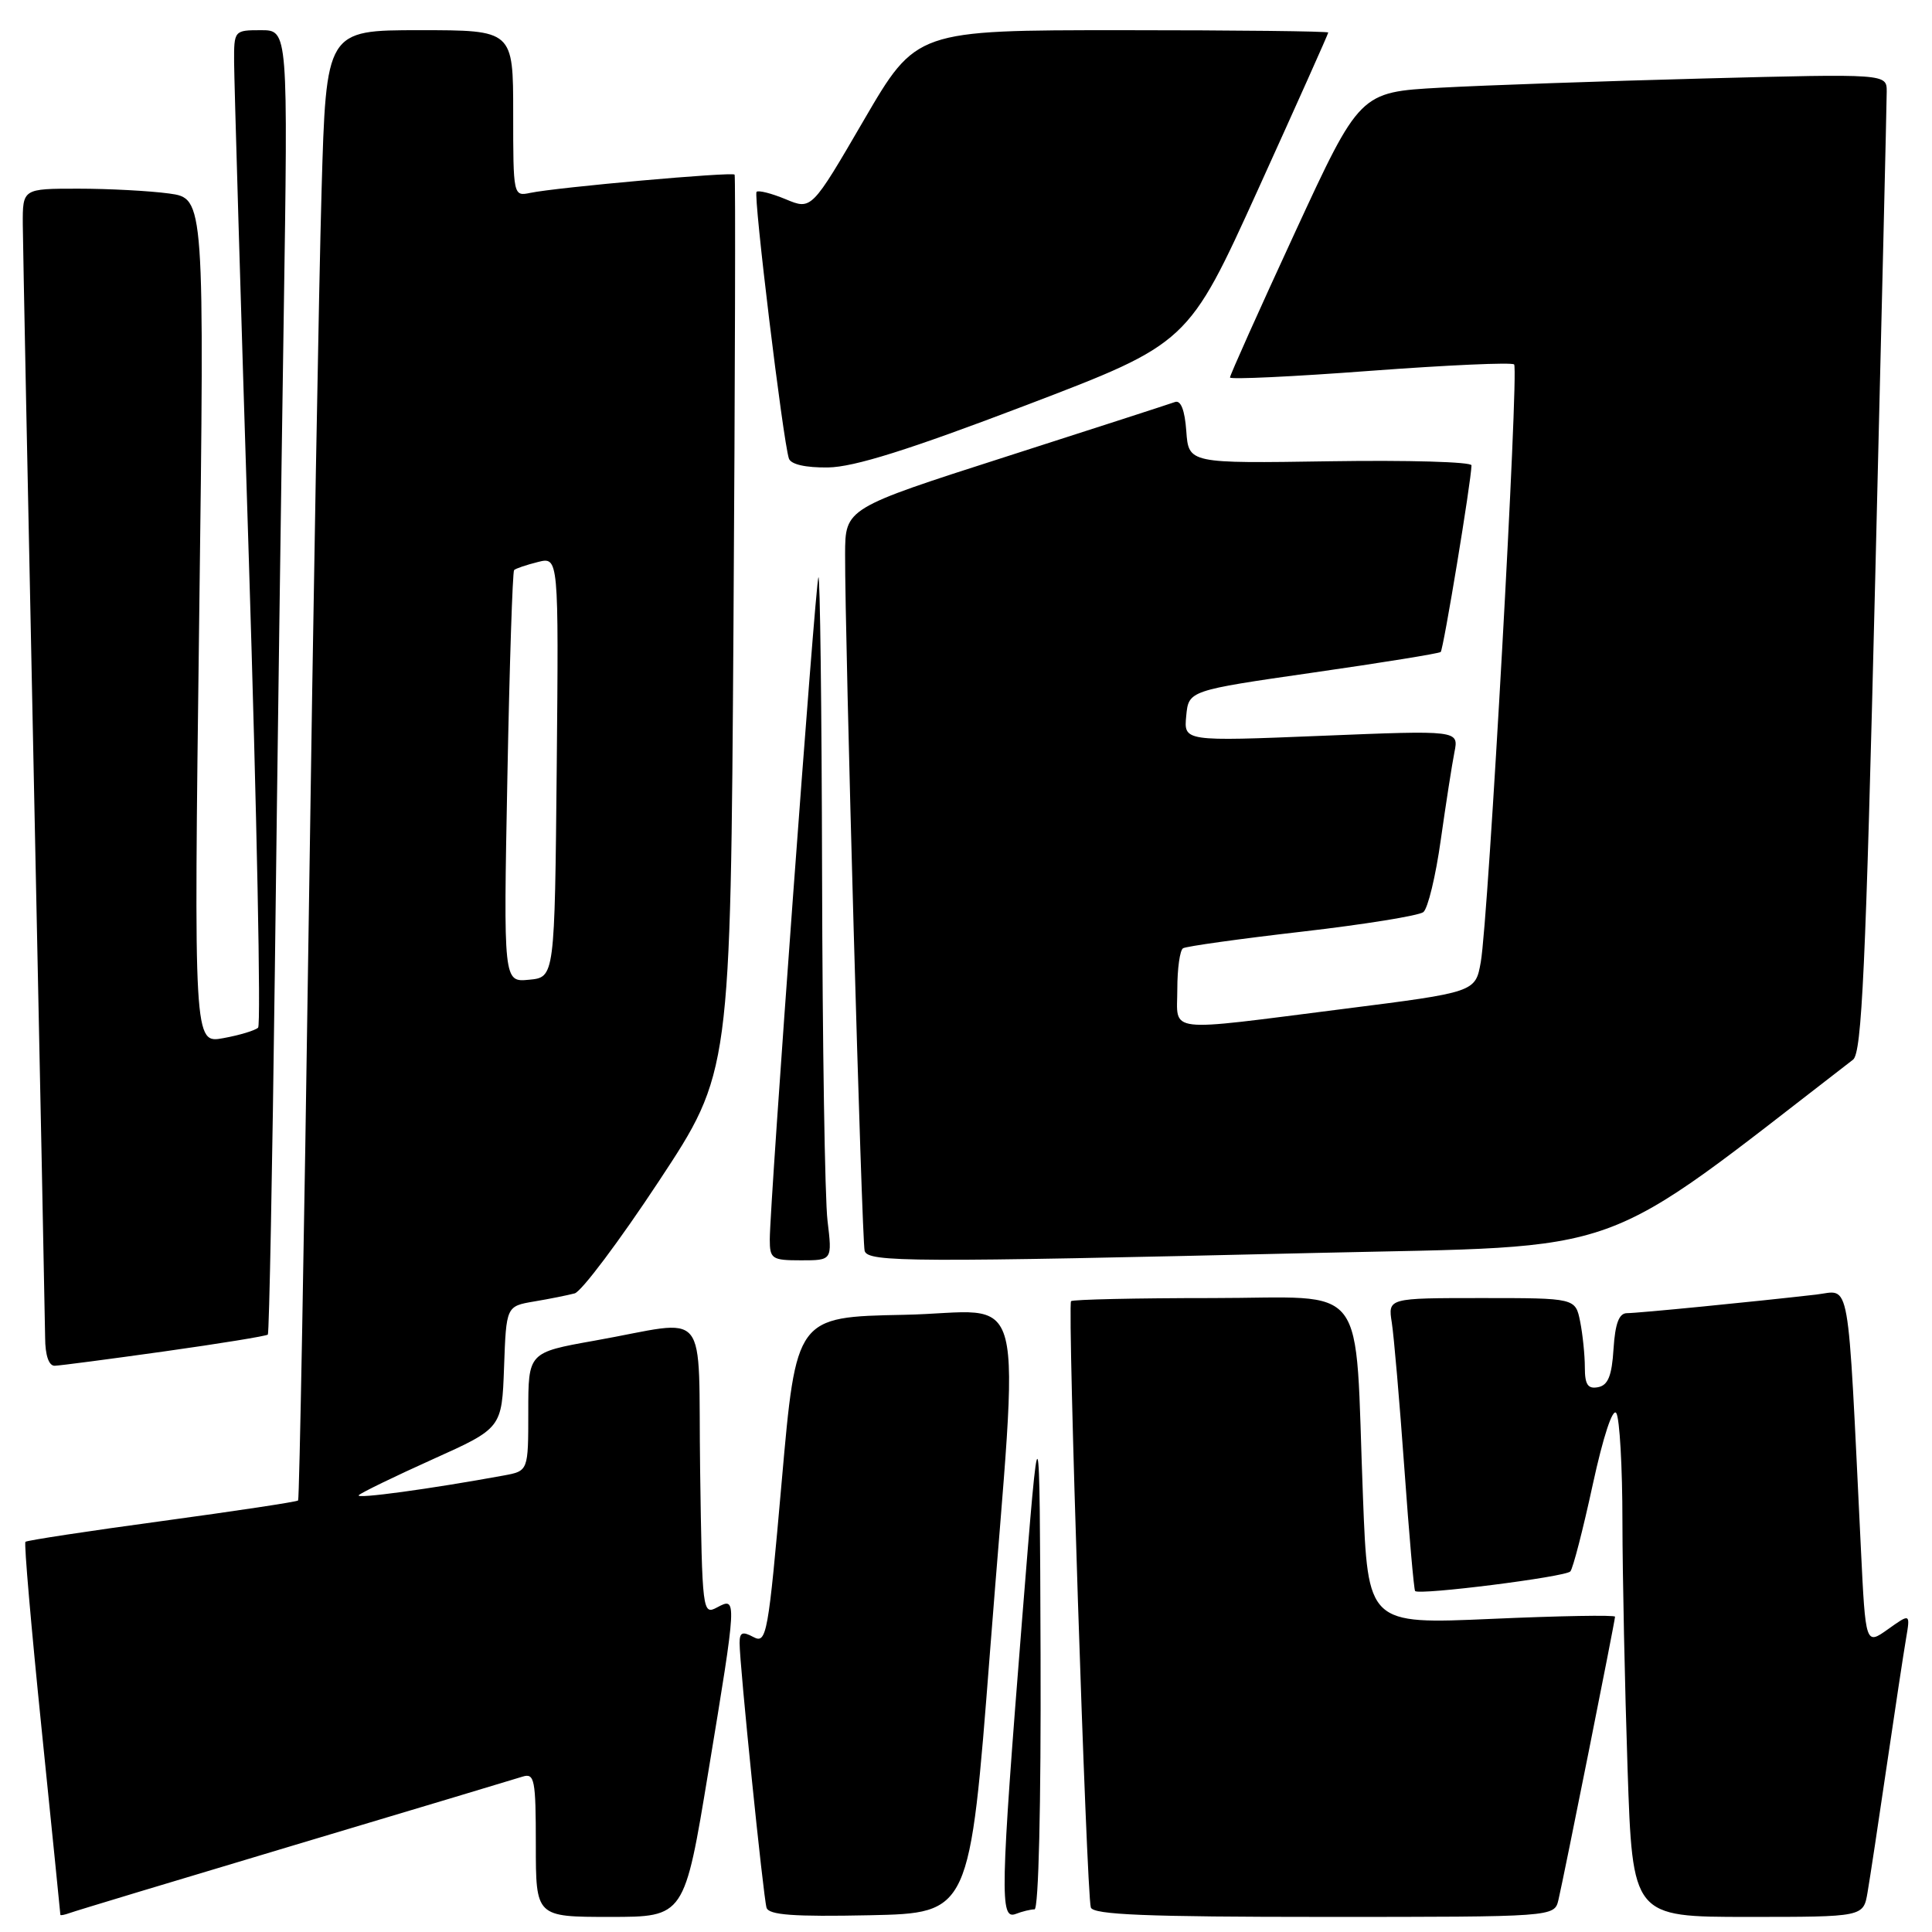 <?xml version="1.0" encoding="UTF-8" standalone="no"?>
<!DOCTYPE svg PUBLIC "-//W3C//DTD SVG 1.1//EN" "http://www.w3.org/Graphics/SVG/1.1/DTD/svg11.dtd" >
<svg xmlns="http://www.w3.org/2000/svg" xmlns:xlink="http://www.w3.org/1999/xlink" version="1.1" viewBox="0 0 256 256">
 <g >
 <path fill="currentColor"
d=" M 39.00 244.49 C 54.68 239.80 68.29 235.72 69.25 235.41 C 70.83 234.92 71.00 235.78 71.00 244.43 C 71.00 254.00 71.00 254.00 80.84 254.00 C 90.69 254.00 90.69 254.00 93.86 234.75 C 97.67 211.70 97.67 211.57 95.02 212.99 C 93.09 214.02 93.04 213.63 92.77 194.77 C 92.46 172.60 94.33 174.89 78.75 177.65 C 70.00 179.21 70.00 179.21 70.00 187.06 C 70.00 194.91 70.00 194.91 66.75 195.51 C 57.04 197.29 47.01 198.66 47.54 198.12 C 47.88 197.78 52.28 195.64 57.32 193.37 C 66.50 189.24 66.50 189.24 66.79 181.16 C 67.08 173.08 67.08 173.08 70.79 172.45 C 72.83 172.11 75.24 171.62 76.15 171.38 C 77.05 171.13 82.07 164.45 87.30 156.52 C 96.80 142.12 96.80 142.12 97.19 82.81 C 97.40 50.19 97.47 23.34 97.34 23.14 C 97.08 22.74 73.77 24.82 70.25 25.56 C 68.02 26.03 68.00 25.92 68.00 15.02 C 68.00 4.00 68.00 4.00 55.61 4.00 C 43.22 4.00 43.22 4.00 42.61 25.25 C 42.27 36.94 41.50 80.70 40.90 122.50 C 40.30 164.30 39.67 198.64 39.50 198.82 C 39.33 199.00 31.21 200.22 21.45 201.55 C 11.70 202.87 3.56 204.11 3.37 204.30 C 3.17 204.49 4.14 215.64 5.51 229.07 C 6.88 242.51 8.00 253.60 8.00 253.72 C 8.00 253.84 8.56 253.73 9.25 253.48 C 9.94 253.22 23.32 249.18 39.00 244.49 Z  M 131.17 219.00 C 135.09 168.21 136.54 173.90 119.75 174.22 C 105.50 174.50 105.50 174.50 103.59 196.20 C 101.79 216.67 101.58 217.84 99.84 216.92 C 98.37 216.13 98.00 216.29 98.00 217.71 C 97.99 220.51 101.14 251.35 101.57 252.78 C 101.87 253.75 105.13 253.99 115.23 253.78 C 128.50 253.50 128.50 253.50 131.17 219.00 Z  M 137.08 253.00 C 137.62 253.00 137.95 239.17 137.88 219.25 C 137.76 185.50 137.76 185.50 135.44 214.50 C 132.55 250.87 132.47 254.42 134.58 253.61 C 135.45 253.27 136.58 253.00 137.08 253.00 Z  M 206.50 251.75 C 207.21 248.75 214.00 214.78 214.00 214.22 C 214.00 213.98 206.63 214.11 197.63 214.51 C 181.25 215.23 181.25 215.23 180.60 198.37 C 179.46 169.08 181.68 172.00 160.57 172.00 C 150.54 172.00 142.15 172.19 141.92 172.41 C 141.42 172.91 143.97 250.94 144.54 252.75 C 144.85 253.71 151.92 254.00 175.45 254.00 C 205.96 254.00 205.96 254.00 206.50 251.75 Z  M 247.46 250.75 C 247.77 248.96 248.91 241.43 250.00 234.00 C 251.09 226.57 252.24 218.99 252.56 217.13 C 253.13 213.77 253.13 213.77 250.17 215.88 C 247.20 217.99 247.20 217.99 246.58 205.25 C 244.77 168.16 245.27 171.01 240.64 171.54 C 232.18 172.51 217.03 174.00 215.59 174.00 C 214.53 174.00 214.02 175.35 213.80 178.74 C 213.58 182.31 213.07 183.56 211.75 183.81 C 210.40 184.07 210.00 183.47 210.00 181.20 C 210.00 179.58 209.72 176.84 209.38 175.12 C 208.75 172.00 208.75 172.00 196.33 172.00 C 183.91 172.00 183.91 172.00 184.42 175.25 C 184.70 177.04 185.45 185.70 186.08 194.50 C 186.71 203.30 187.35 210.64 187.51 210.82 C 188.04 211.40 207.45 208.95 208.08 208.22 C 208.43 207.82 209.76 202.66 211.04 196.75 C 212.44 190.30 213.70 186.50 214.17 187.25 C 214.61 187.94 214.98 194.39 214.98 201.59 C 214.99 208.79 215.30 223.53 215.66 234.34 C 216.32 254.00 216.32 254.00 231.61 254.00 C 246.91 254.00 246.91 254.00 247.46 250.75 Z  M 21.83 179.06 C 29.16 178.03 35.30 177.03 35.49 176.84 C 35.67 176.65 36.09 154.90 36.42 128.50 C 36.74 102.10 37.27 63.29 37.59 42.25 C 38.17 4.00 38.17 4.00 34.59 4.00 C 31.03 4.00 31.00 4.04 31.02 8.25 C 31.03 10.59 31.90 40.17 32.97 74.00 C 34.03 107.82 34.59 135.80 34.20 136.17 C 33.82 136.54 31.74 137.17 29.59 137.56 C 25.68 138.28 25.68 138.28 26.39 82.28 C 27.10 26.29 27.10 26.29 22.41 25.64 C 19.83 25.29 14.41 25.00 10.36 25.00 C 3.00 25.00 3.00 25.00 3.02 29.75 C 3.04 32.36 3.70 65.77 4.50 104.00 C 5.30 142.23 5.96 175.19 5.98 177.25 C 5.99 179.59 6.47 180.99 7.25 180.97 C 7.94 180.95 14.50 180.09 21.83 179.06 Z  M 109.65 161.75 C 109.30 158.86 108.98 138.28 108.93 116.00 C 108.88 93.72 108.66 75.95 108.44 76.50 C 108.02 77.56 102.00 159.50 102.00 164.23 C 102.00 166.81 102.28 167.00 106.14 167.00 C 110.28 167.00 110.28 167.00 109.65 161.75 Z  M 174.35 166.02 C 216.55 165.04 211.07 167.01 245.54 140.41 C 246.70 139.51 247.22 128.24 248.47 76.91 C 249.31 42.58 250.00 13.43 250.00 12.13 C 250.00 9.77 250.00 9.77 225.75 10.40 C 212.41 10.75 196.70 11.30 190.84 11.62 C 180.18 12.21 180.18 12.21 171.57 30.85 C 166.83 41.11 162.97 49.73 162.98 50.02 C 162.99 50.30 171.34 49.91 181.54 49.14 C 191.74 48.38 200.33 47.99 200.63 48.29 C 201.28 48.95 197.22 121.86 196.21 127.48 C 195.50 131.47 195.50 131.47 178.00 133.69 C 154.01 136.73 156.00 136.97 156.00 131.06 C 156.00 128.34 156.34 125.91 156.76 125.65 C 157.18 125.39 164.27 124.40 172.51 123.45 C 180.76 122.50 187.99 121.33 188.60 120.86 C 189.20 120.39 190.24 116.09 190.91 111.29 C 191.59 106.50 192.40 101.27 192.72 99.67 C 193.30 96.76 193.30 96.76 175.08 97.50 C 156.86 98.24 156.86 98.24 157.18 94.87 C 157.50 91.50 157.50 91.50 174.00 89.12 C 183.07 87.82 190.68 86.59 190.90 86.39 C 191.26 86.07 194.95 63.74 194.98 61.66 C 194.99 61.20 186.56 60.96 176.25 61.12 C 157.50 61.41 157.50 61.41 157.19 57.12 C 156.99 54.33 156.46 52.99 155.69 53.27 C 155.03 53.51 144.94 56.78 133.25 60.53 C 112.00 67.35 112.00 67.35 111.98 73.43 C 111.94 84.36 114.19 164.47 114.57 165.75 C 115.01 167.26 120.59 167.28 174.35 166.02 Z  M 135.97 53.69 C 157.44 45.50 157.44 45.50 166.72 25.06 C 171.82 13.82 176.00 4.48 176.00 4.31 C 176.00 4.14 163.72 4.00 148.70 4.00 C 121.41 4.00 121.41 4.00 114.47 15.91 C 107.53 27.83 107.53 27.83 104.11 26.40 C 102.23 25.62 100.49 25.18 100.25 25.42 C 99.80 25.86 103.74 58.33 104.53 60.75 C 104.78 61.53 106.73 61.98 109.72 61.94 C 113.18 61.89 120.43 59.61 135.97 53.69 Z  M 67.23 103.03 C 67.51 88.12 67.92 75.75 68.12 75.54 C 68.33 75.33 69.75 74.85 71.27 74.47 C 74.03 73.78 74.03 73.78 73.77 101.64 C 73.50 129.50 73.50 129.50 70.10 129.82 C 66.71 130.15 66.71 130.15 67.23 103.03 Z "/>
</g>
</svg>